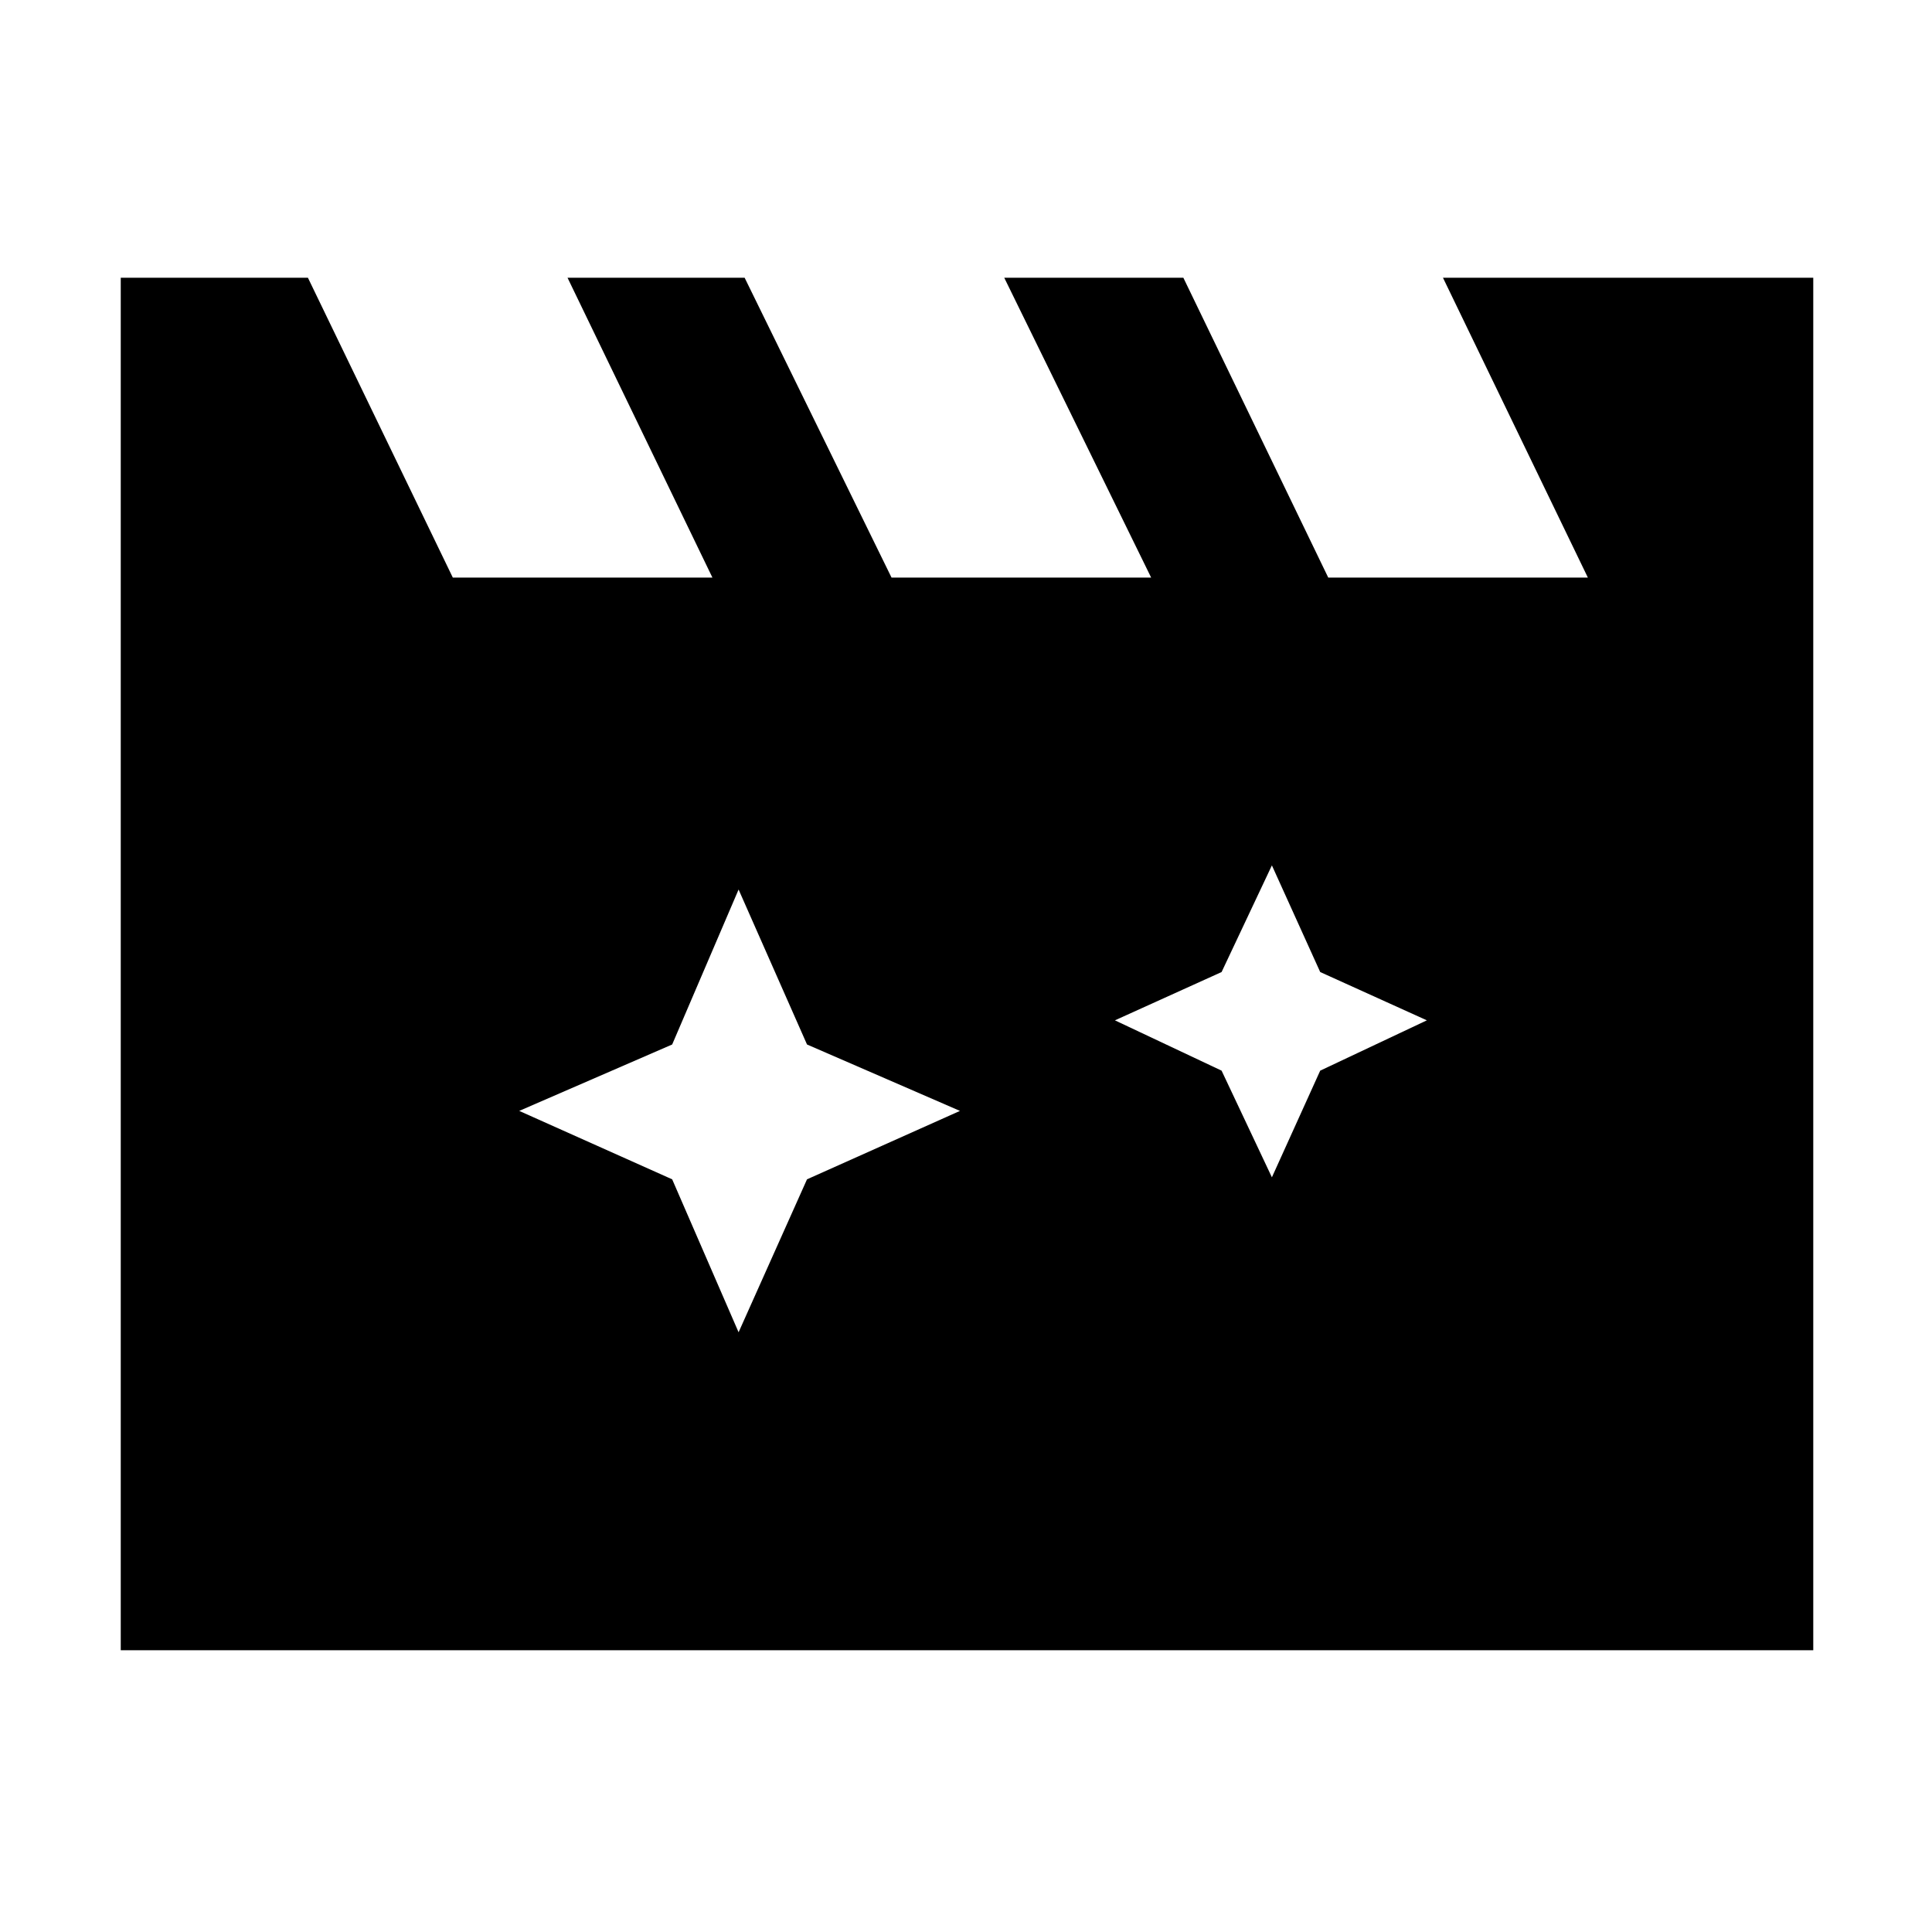 <svg xmlns="http://www.w3.org/2000/svg" height="48" width="48"><path d="M18.35 22.1 16.7 25.95 12.9 27.6 16.7 29.3 18.35 33.1 20.05 29.3 23.85 27.6 20.05 25.95ZM31.6 21.5 30.35 24.15 27.7 25.35 30.35 26.6 31.6 29.25 32.8 26.6 35.45 25.35 32.8 24.15ZM3 41V6.9H7.65L11.25 14.35H17.7L14.1 6.9H18.5L22.15 14.35H28.6L24.95 6.9H29.4L33 14.35H39.45L35.85 6.9H45.05V41Z"/></svg>